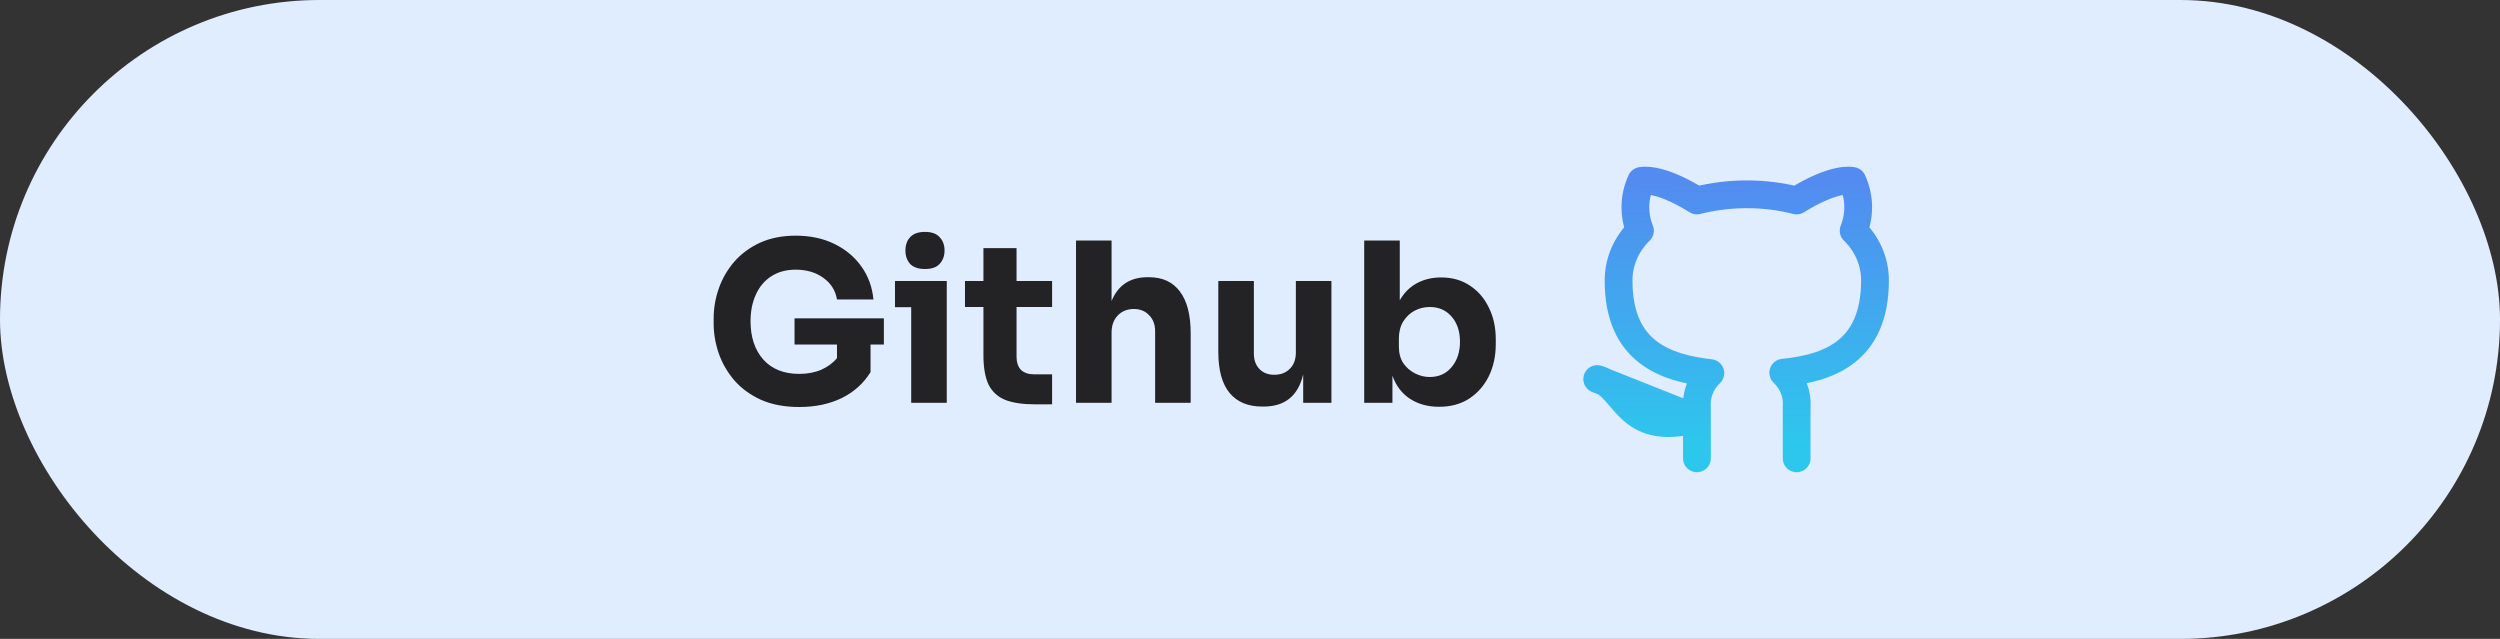 <svg width="180" height="46" viewBox="0 0 180 46" fill="none" xmlns="http://www.w3.org/2000/svg">
<rect x="0" y="0" width="180" height="46" fill="#333333" stroke="none"/>
<rect width="180" height="46" rx="23" fill="#E0ECFF"/>
<path d="M57.543 29.304C56.498 29.304 55.586 29.133 54.807 28.792C54.029 28.44 53.383 27.971 52.871 27.384C52.37 26.797 51.997 26.152 51.751 25.448C51.506 24.733 51.383 24.013 51.383 23.288V22.936C51.383 22.2 51.506 21.48 51.751 20.776C51.997 20.072 52.365 19.432 52.855 18.856C53.357 18.28 53.975 17.821 54.711 17.48C55.458 17.139 56.317 16.968 57.287 16.968C58.333 16.968 59.261 17.165 60.071 17.56C60.882 17.955 61.533 18.499 62.023 19.192C62.514 19.875 62.802 20.664 62.887 21.56H60.263C60.157 20.92 59.831 20.403 59.287 20.008C58.743 19.613 58.077 19.416 57.287 19.416C56.605 19.416 56.018 19.576 55.527 19.896C55.047 20.205 54.679 20.643 54.423 21.208C54.167 21.763 54.039 22.403 54.039 23.128C54.039 24.269 54.343 25.187 54.951 25.88C55.57 26.573 56.434 26.92 57.543 26.92C58.141 26.92 58.674 26.819 59.143 26.616C59.613 26.403 59.986 26.125 60.263 25.784V24.808H57.207V22.92H63.639V24.808H62.679V26.792C62.178 27.603 61.485 28.227 60.599 28.664C59.714 29.091 58.695 29.304 57.543 29.304ZM66.599 19.368C66.119 19.368 65.762 19.245 65.527 19C65.303 18.744 65.191 18.424 65.191 18.04C65.191 17.645 65.303 17.325 65.527 17.08C65.762 16.824 66.119 16.696 66.599 16.696C67.079 16.696 67.431 16.824 67.655 17.08C67.89 17.325 68.007 17.645 68.007 18.04C68.007 18.424 67.89 18.744 67.655 19C67.431 19.245 67.079 19.368 66.599 19.368ZM65.607 29V22.12H64.439V20.232H68.167V29H65.607ZM74.519 29.112C73.634 29.112 72.919 29.005 72.375 28.792C71.831 28.568 71.431 28.2 71.175 27.688C70.93 27.165 70.807 26.461 70.807 25.576V22.104H69.479V20.232H70.807V17.864H73.191V20.232H75.751V22.104H73.191V25.672C73.191 26.088 73.298 26.408 73.511 26.632C73.735 26.845 74.05 26.952 74.455 26.952H75.751V29.112H74.519ZM77.473 29V17.32H80.033V21.672C80.502 20.531 81.366 19.96 82.625 19.96H82.737C83.707 19.96 84.449 20.307 84.961 21C85.473 21.683 85.729 22.685 85.729 24.008V29H83.169V23.848C83.169 23.368 83.025 22.984 82.737 22.696C82.459 22.397 82.091 22.248 81.633 22.248C81.153 22.248 80.763 22.408 80.465 22.728C80.177 23.037 80.033 23.443 80.033 23.944V29H77.473ZM90.87 29.272C89.857 29.272 89.078 28.947 88.534 28.296C87.99 27.645 87.718 26.653 87.718 25.32V20.232H90.278V25.448C90.278 25.917 90.412 26.291 90.678 26.568C90.945 26.845 91.302 26.984 91.75 26.984C92.209 26.984 92.582 26.84 92.87 26.552C93.158 26.264 93.302 25.875 93.302 25.384V20.232H95.862V29H93.83V26.952C93.468 28.499 92.518 29.272 90.982 29.272H90.87ZM103.615 29.288C102.804 29.288 102.105 29.096 101.519 28.712C100.932 28.328 100.511 27.773 100.255 27.048V29H98.223V17.32H100.783V21.624C101.092 21.08 101.503 20.669 102.015 20.392C102.527 20.115 103.108 19.976 103.759 19.976C104.559 19.976 105.252 20.173 105.839 20.568C106.425 20.952 106.879 21.48 107.199 22.152C107.529 22.813 107.695 23.571 107.695 24.424V24.776C107.695 25.629 107.529 26.397 107.199 27.08C106.868 27.752 106.399 28.291 105.791 28.696C105.183 29.091 104.457 29.288 103.615 29.288ZM102.943 27.144C103.593 27.144 104.116 26.909 104.511 26.44C104.916 25.96 105.119 25.347 105.119 24.6C105.119 23.853 104.916 23.251 104.511 22.792C104.116 22.333 103.593 22.104 102.943 22.104C102.548 22.104 102.18 22.195 101.839 22.376C101.508 22.557 101.236 22.819 101.023 23.16C100.82 23.501 100.719 23.907 100.719 24.376V24.968C100.719 25.427 100.825 25.821 101.039 26.152C101.263 26.472 101.545 26.717 101.887 26.888C102.228 27.059 102.58 27.144 102.943 27.144Z" fill="#232224"/>
<path d="M129.359 33V29.319C129.397 28.865 129.331 28.41 129.165 27.981C128.999 27.553 128.736 27.163 128.395 26.836C131.615 26.503 135 25.372 135 20.178C135 18.85 134.449 17.573 133.462 16.611C133.929 15.45 133.896 14.165 133.369 13.025C133.369 13.025 132.159 12.693 129.359 14.433C127.008 13.842 124.53 13.842 122.179 14.433C119.379 12.693 118.169 13.025 118.169 13.025C117.642 14.165 117.609 15.45 118.077 16.611C117.082 17.58 116.531 18.869 116.538 20.207C116.538 25.362 119.923 26.494 123.144 26.865C122.806 27.188 122.546 27.574 122.38 27.997C122.214 28.42 122.145 28.87 122.179 29.319V33M122.179 30.146C117.051 31.573 117.051 27.769 115 27.293L122.179 30.146Z" stroke="url(#paint0_linear)" stroke-width="2" stroke-linecap="round" stroke-linejoin="round"/>
<defs>
<linearGradient id="paint0_linear" x1="125" y1="13" x2="125.097" y2="32.01" gradientUnits="userSpaceOnUse">
<stop stop-color="#538BF0"/>
<stop offset="1" stop-color="#2DC7ED"/>
</linearGradient>
</defs>
</svg>
